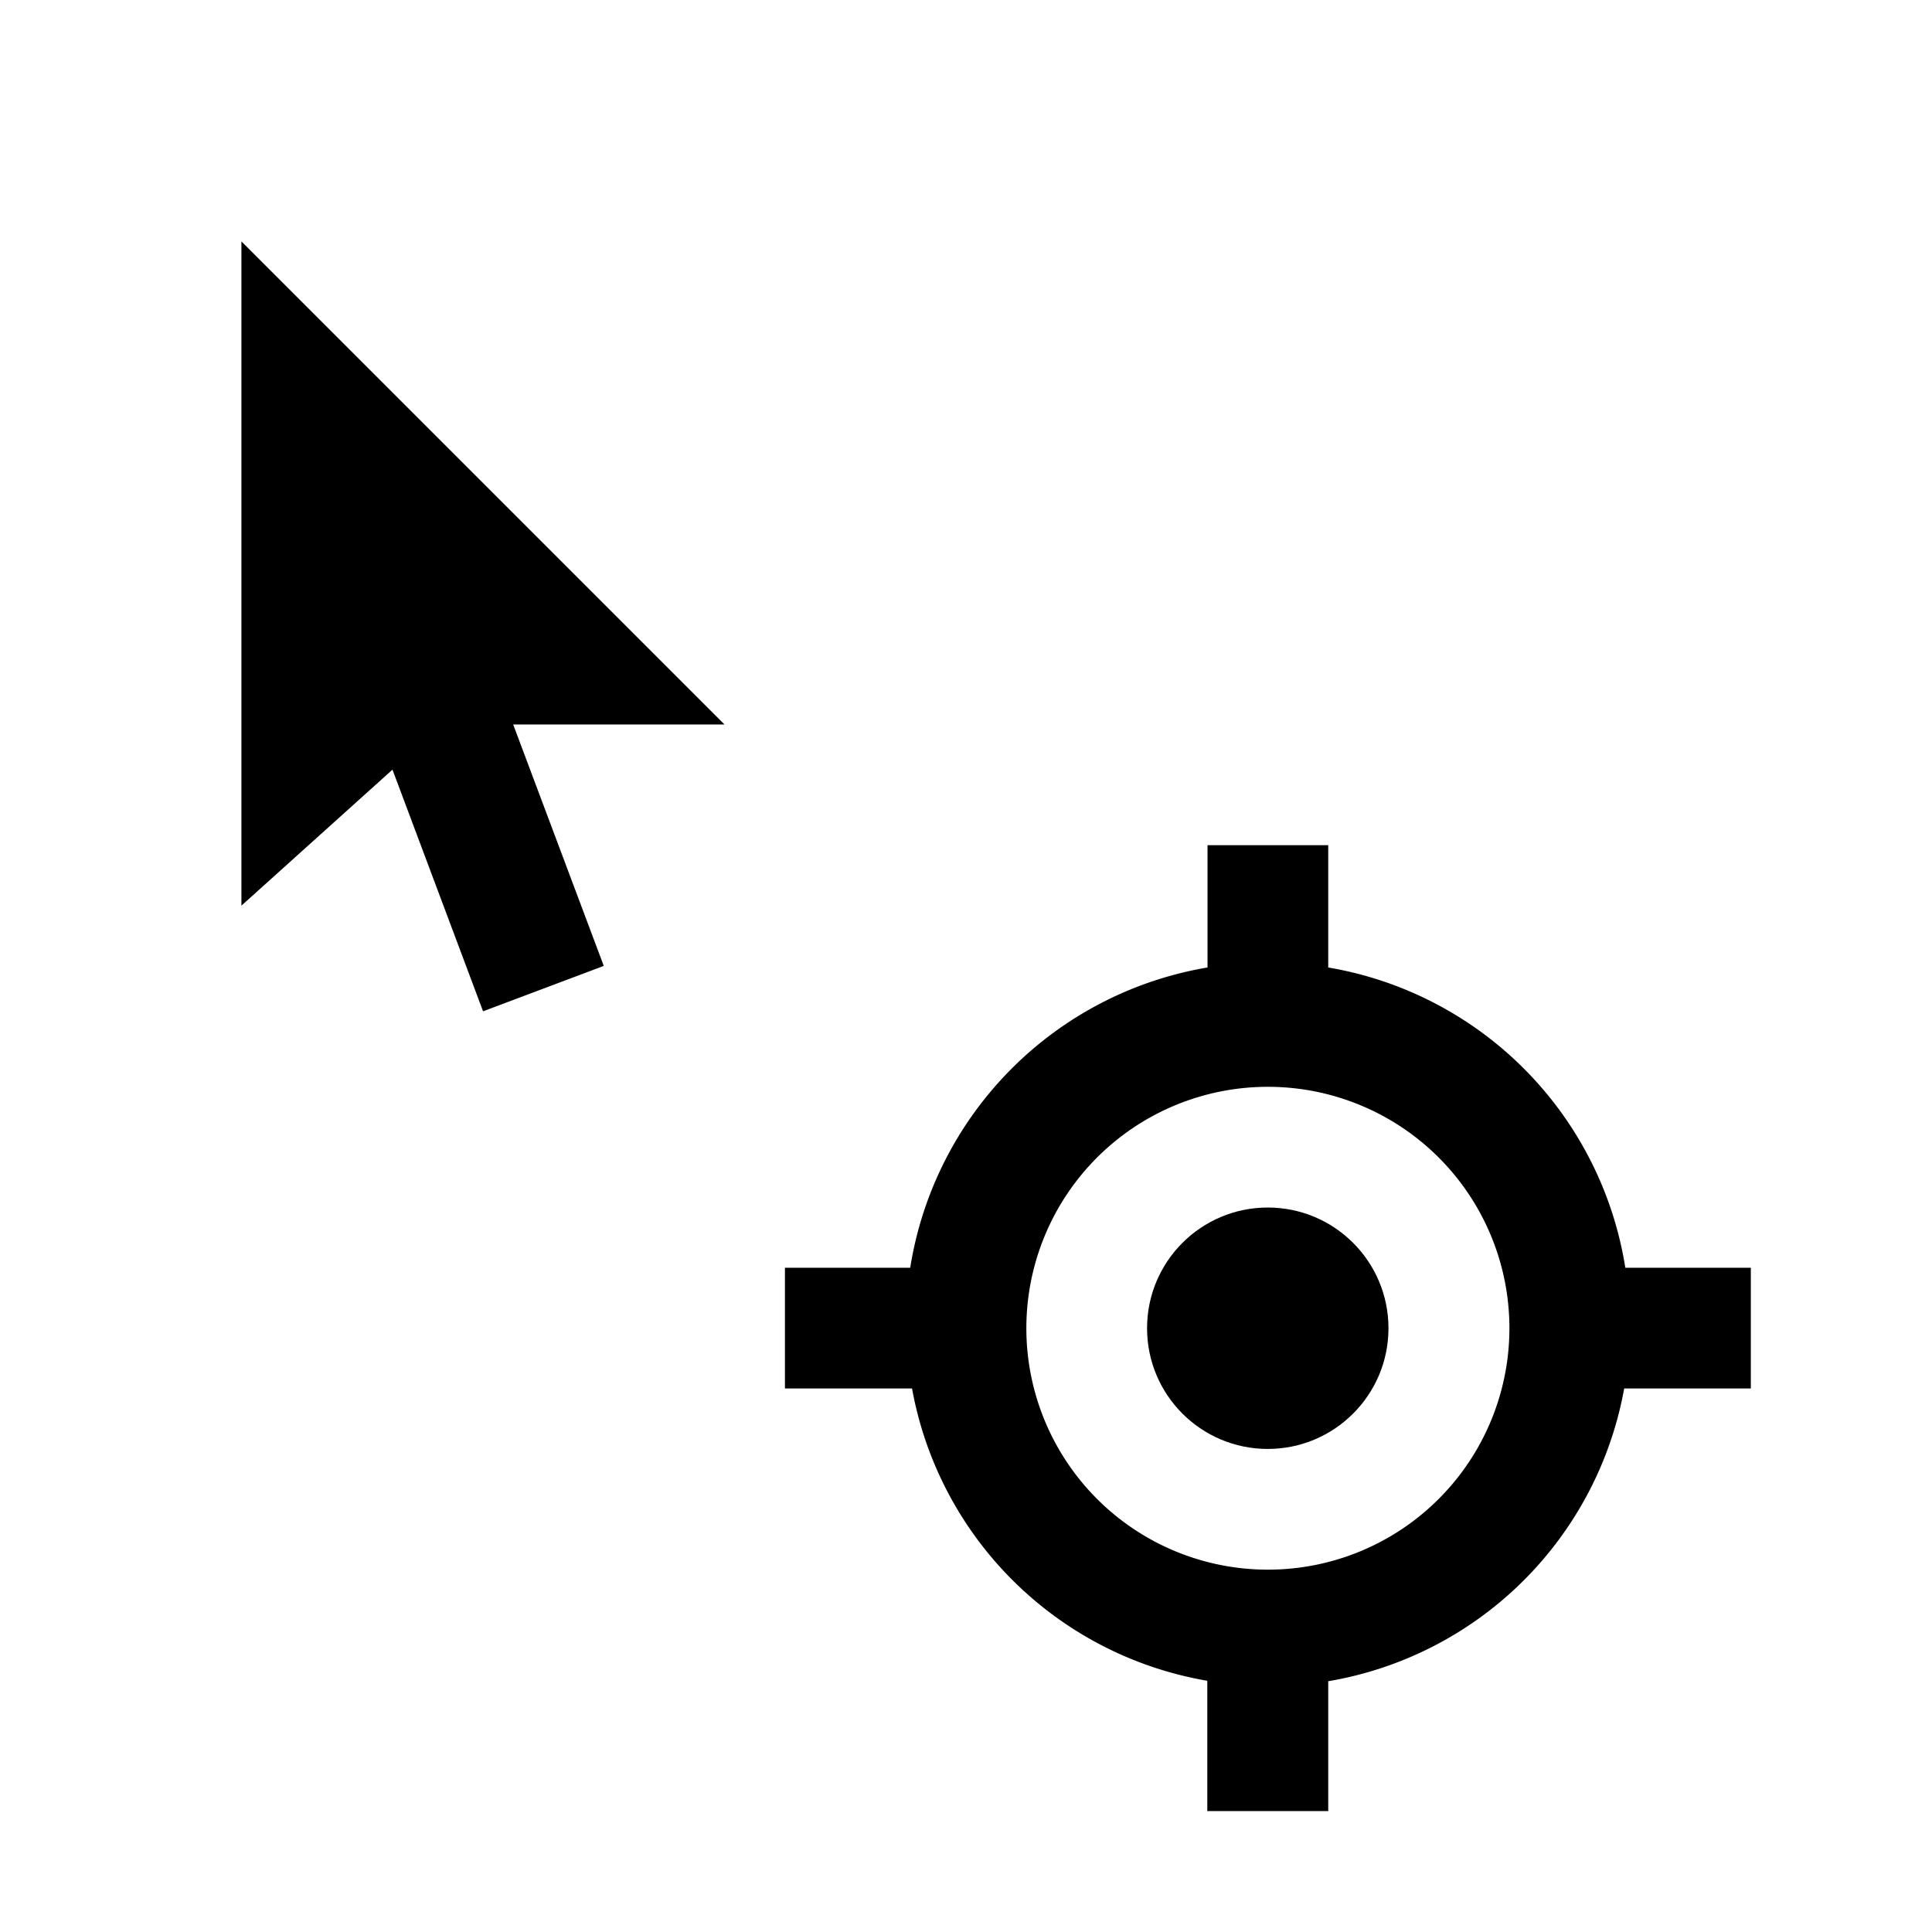 <?xml version="1.0" encoding="UTF-8" standalone="no"?>
<!-- Created with Inkscape (http://www.inkscape.org/) -->

<svg
   width="32"
   height="32"
   viewBox="0 0 8.467 8.467"
   version="1.1"
   id="svg1"
   xmlns="http://www.w3.org/2000/svg"
   xmlns:svg="http://www.w3.org/2000/svg">
  <defs
     id="defs1" />
  <path
     style="fill:#000000;fill-opacity:1;stroke-width:0.265"
     d="M 1.058,1.058 V 3.969 L 1.72,3.373 2.117,4.432 2.646,4.233 2.249,3.175 H 3.175 Z"
     id="path26" />
  <path
     id="rect30-4"
     style="fill:#000000;fill-opacity:1;stroke-width:0.335"
     d="M 5.292,3.704 V 4.24 A 1.587,1.587 0 0 0 3.989,5.556 H 3.44 V 6.085 H 3.997 a 1.587,1.587 0 0 0 1.294,1.281 V 7.937 H 5.821 V 7.368 A 1.587,1.587 0 0 0 7.118,6.085 H 7.673 V 5.556 H 7.123 A 1.587,1.587 0 0 0 5.821,4.24 V 3.704 Z M 5.556,4.763 A 1.058,1.058 0 0 1 6.615,5.821 1.058,1.058 0 0 1 5.556,6.879 1.058,1.058 0 0 1 4.498,5.821 1.058,1.058 0 0 1 5.556,4.763 Z" />
  <circle
     style="fill:#000000;fill-opacity:1;stroke-width:0.088"
     id="path30-5-6"
     cx="5.556"
     cy="5.821"
     r="0.529" />
</svg>
